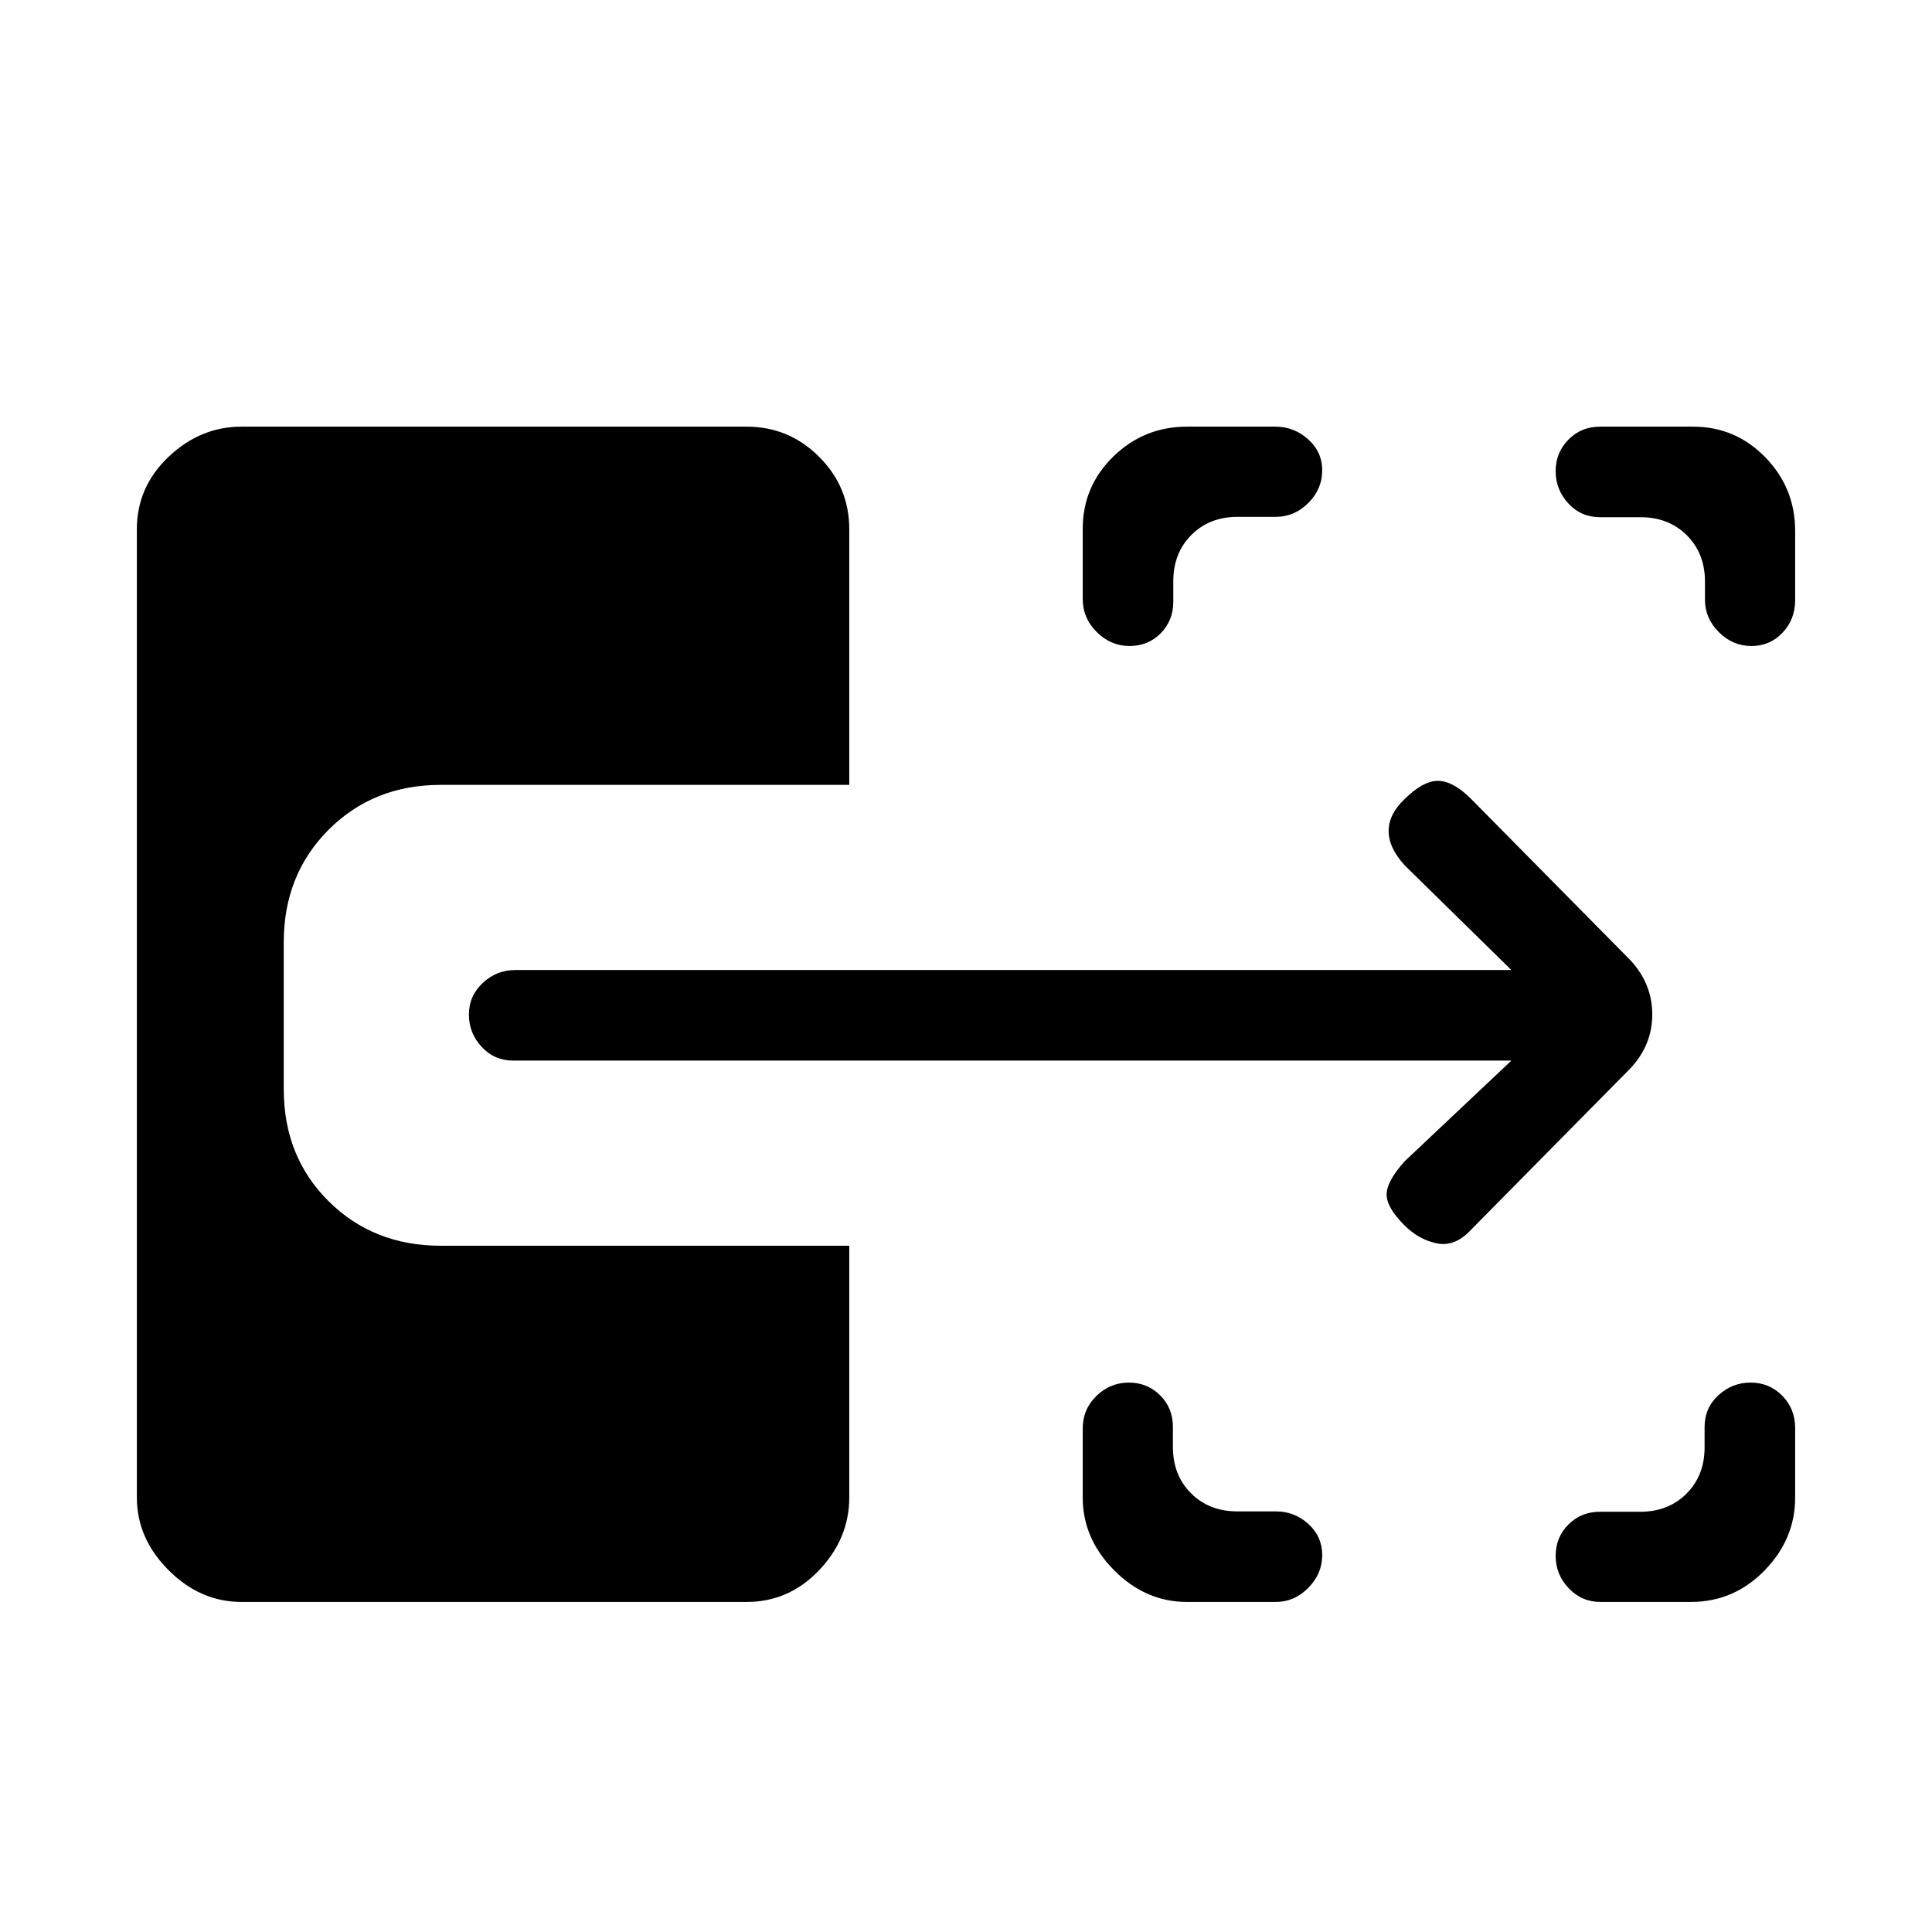 <svg xmlns="http://www.w3.org/2000/svg" height="20" viewBox="0 -960 960 960" width="20"><path d="M589.79-164q-20.54 0-36.16-15.72Q538-195.45 538-215.82v-34.42q0-9.52 6.82-16.14 6.83-6.62 16.07-6.62 9.25 0 15.58 6.33 6.34 6.32 6.34 15.67v10q0 14 9 23t23 9H634q9.25 0 16.13 6.25 6.87 6.26 6.87 15.5 0 9.25-6.91 16.25-6.9 7-16.2 7h-44.1Zm205.47 0q-9.31 0-15.79-6.82-6.47-6.83-6.47-16.07 0-9.25 6.33-15.58 6.32-6.34 15.67-6.34h20q14 0 23-9t9-23V-251q0-9.35 6.82-15.67 6.83-6.33 16.07-6.33 9.25 0 15.68 6.5t6.43 16.11v34.6q0 20.54-15.22 36.16Q861.55-164 840.18-164h-44.92ZM561.25-639q-9.25 0-16.25-6.91-7-6.9-7-16.56v-34.74q0-21.13 15.22-35.96Q568.45-748 589.82-748h43.92q9.21 0 16.23 6.25 7.03 6.26 7.03 15.5 0 9.25-6.87 16.15-6.88 6.91-16.13 6.91h-19q-14 0-23 9t-9 23V-661q0 9.35-6.25 15.67-6.26 6.33-15.5 6.33Zm309 0q-9.25 0-16.15-6.88-6.91-6.87-6.91-16.12v-9q0-14-9-23t-23-9H795q-9.35 0-15.67-6.82-6.33-6.83-6.33-16.07 0-9.25 6.36-15.68 6.35-6.43 15.75-6.43h46.1q21.13 0 35.96 15.22Q892-717.55 892-696.18v34.42q0 9.52-6.25 16.14-6.26 6.62-15.5 6.62ZM731-349q-8 8.67-17 6.83-9-1.83-16.17-9Q689-360 689-366.5t9-16.5l53-50H255q-9.35 0-15.67-6.82-6.33-6.83-6.33-16.07 0-9.25 6.88-15.68Q246.75-478 256-478h495l-53-52q-8-8.75-8-17.04t7.7-15.66q9.3-9.3 16.8-9.3t16.5 9l79.14 80.14Q821-471.18 821-455.91T810-429l-79 80ZM120-164q-20.45 0-36.22-15.77Q68-195.55 68-216v-481q0-21.04 15.78-36.02Q99.55-748 120-748h251q21.04 0 36.02 14.98Q422-718.04 422-697v127H219q-33.45 0-55.73 22.31Q141-525.38 141-491.88v73.13q0 33.5 22.27 55.62Q185.55-341 219-341h203v125q0 20.45-14.98 36.23Q392.04-164 371-164H120Z"/></svg>